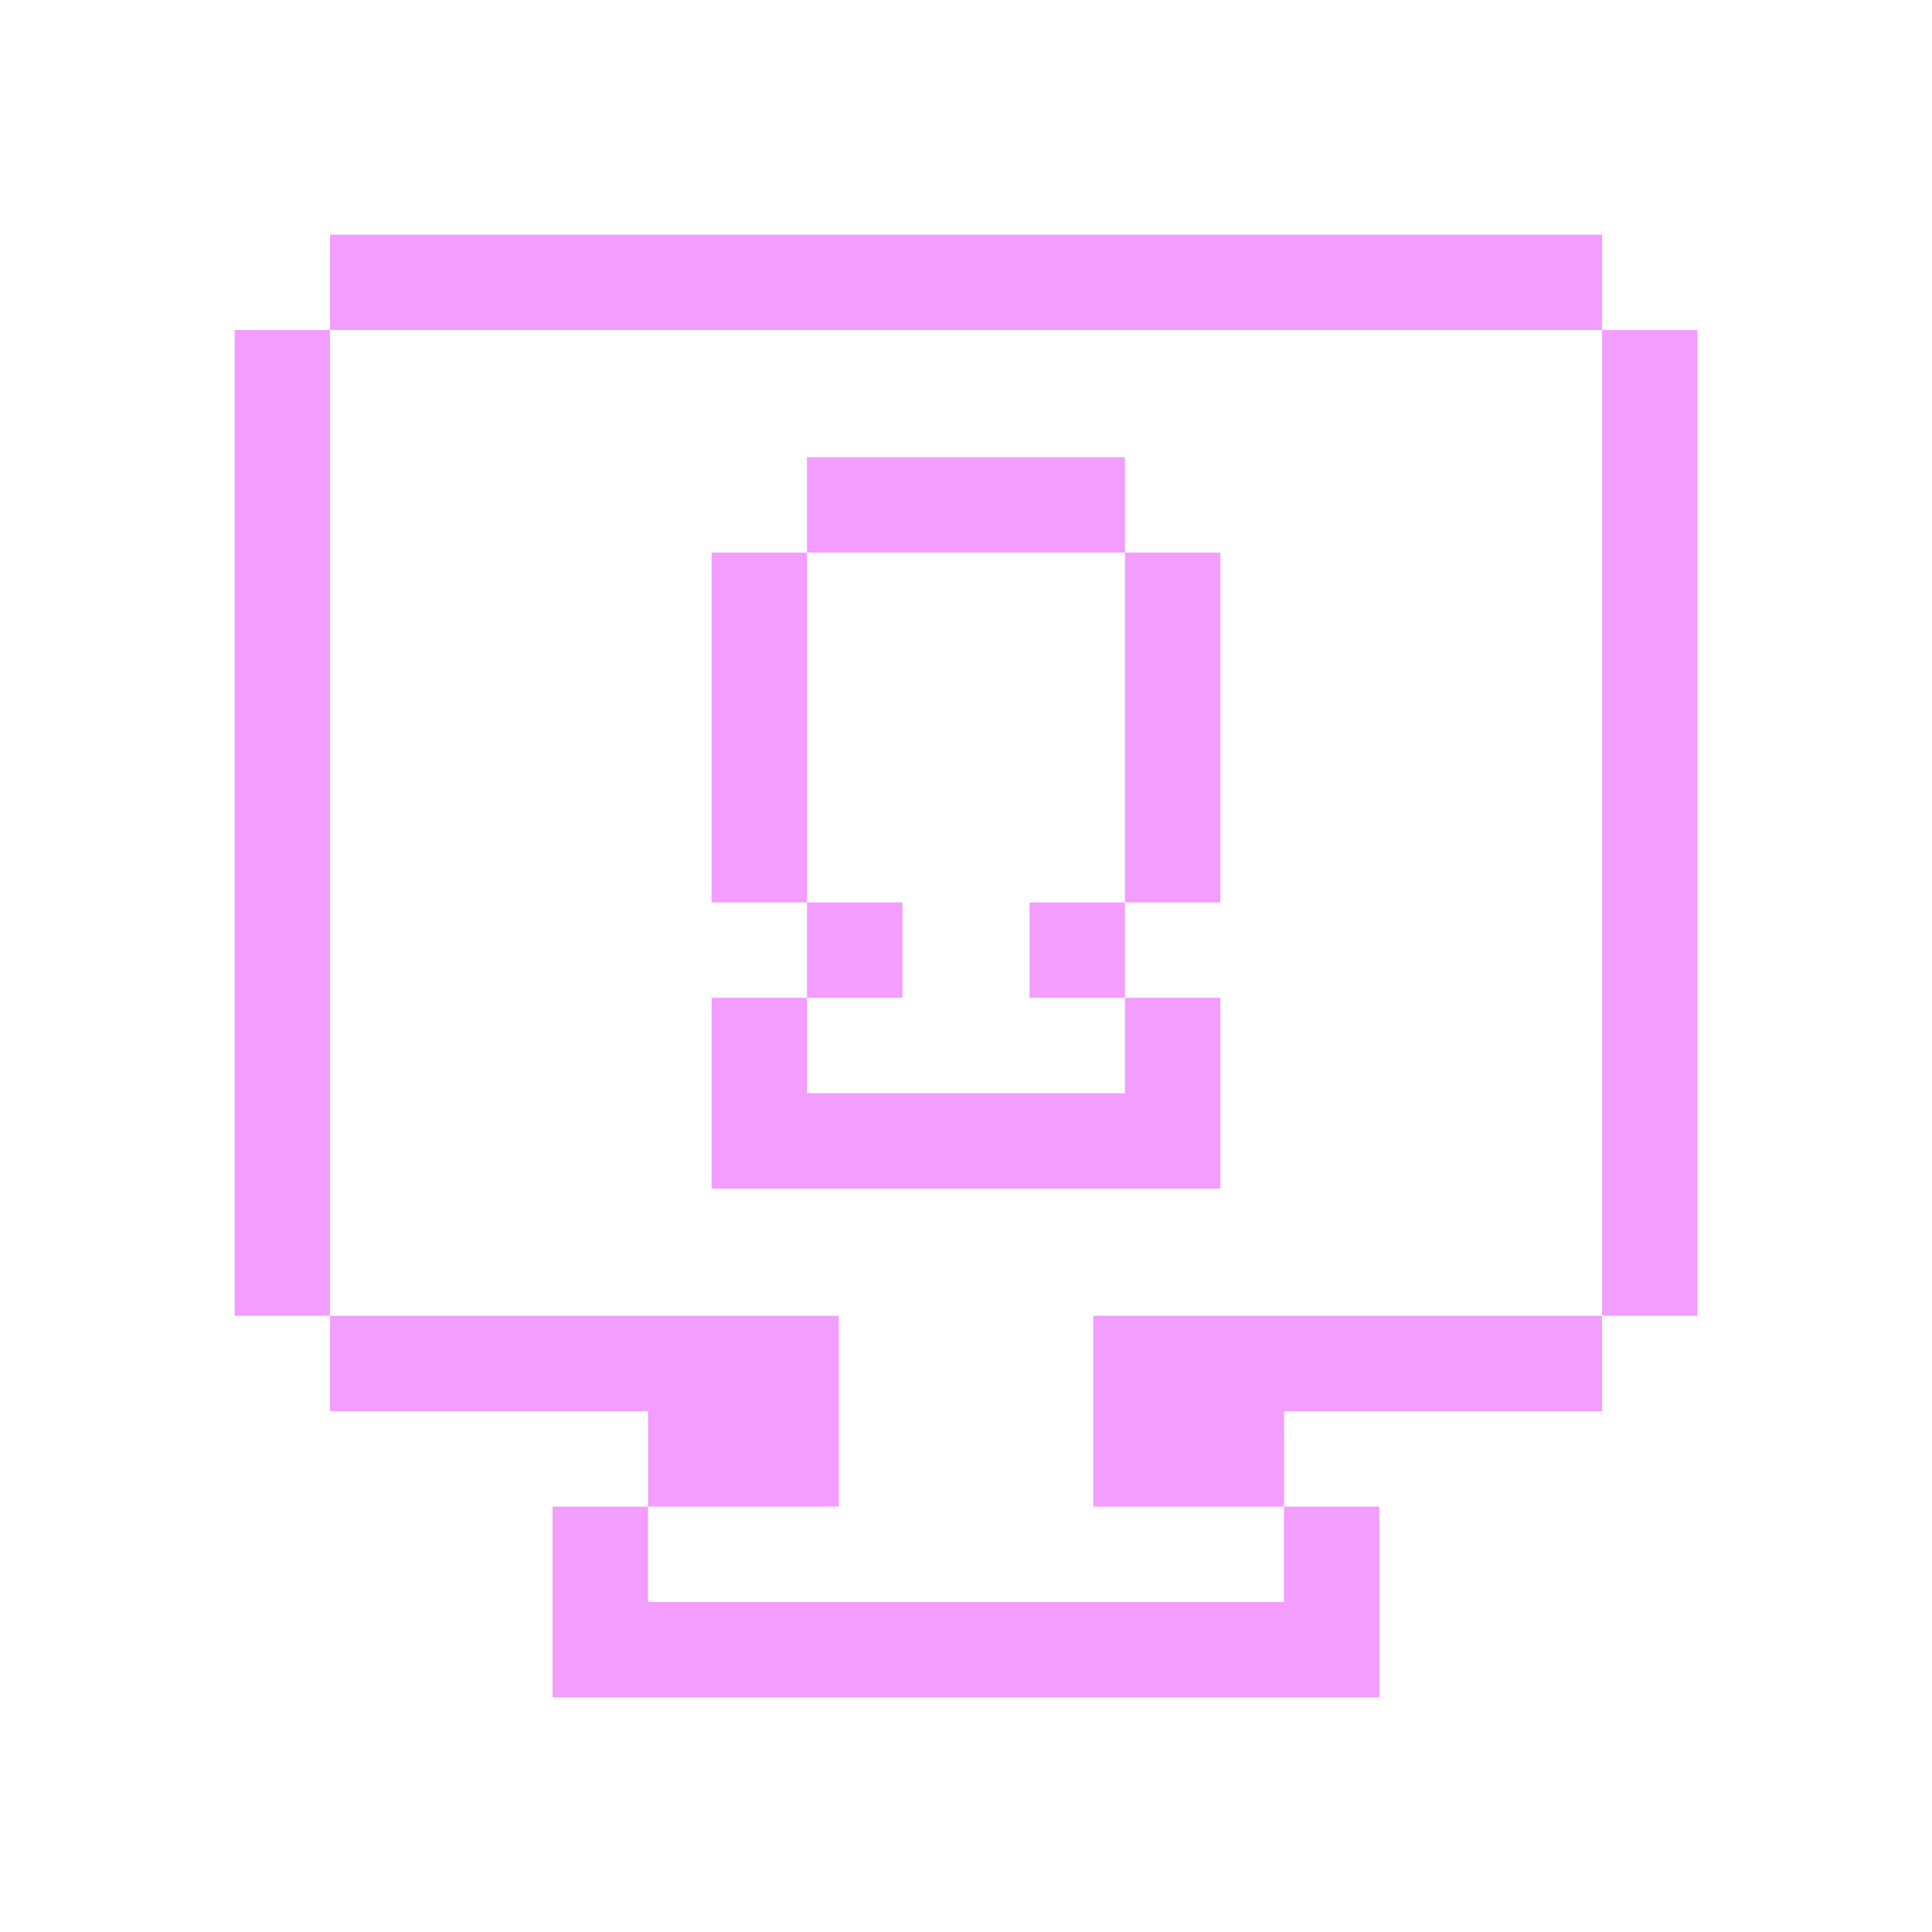 <svg width="50" height="50" viewBox="0 0 50 50" fill="none" xmlns="http://www.w3.org/2000/svg">
<path d="M20.885 14.301H18.416V23.354H20.885V14.301Z" fill="#F29DFF"/>
<path d="M31.584 14.301H29.115V23.354H31.584V14.301Z" fill="#F29DFF"/>
<path d="M29.114 11.832H20.885V14.301H29.114V11.832Z" fill="#F29DFF"/>
<path d="M29.114 25.823V28.292H20.885V25.823H18.416V30.761H31.583V25.823H29.114Z" fill="#F29DFF"/>
<path d="M23.354 23.354H20.885V25.823H23.354V23.354Z" fill="#F29DFF"/>
<path d="M29.113 23.354H26.645V25.823H29.113V23.354Z" fill="#F29DFF"/>
<path d="M41.459 6.072H8.541V8.541H41.459V6.072Z" fill="#F29DFF"/>
<path d="M33.229 38.991V41.46H16.77V38.991H14.301V43.928H35.698V38.991H33.229Z" fill="#F29DFF"/>
<path d="M28.293 34.053V38.99H33.231V36.522H41.46V34.053H28.293Z" fill="#F29DFF"/>
<path d="M8.541 8.541H6.072V34.052H8.541V8.541Z" fill="#F29DFF"/>
<path d="M43.93 8.541H41.461V34.052H43.93V8.541Z" fill="#F29DFF"/>
<path d="M8.541 34.053V36.522H16.771V38.99H21.708V34.053H8.541Z" fill="#F29DFF"/>
</svg>
